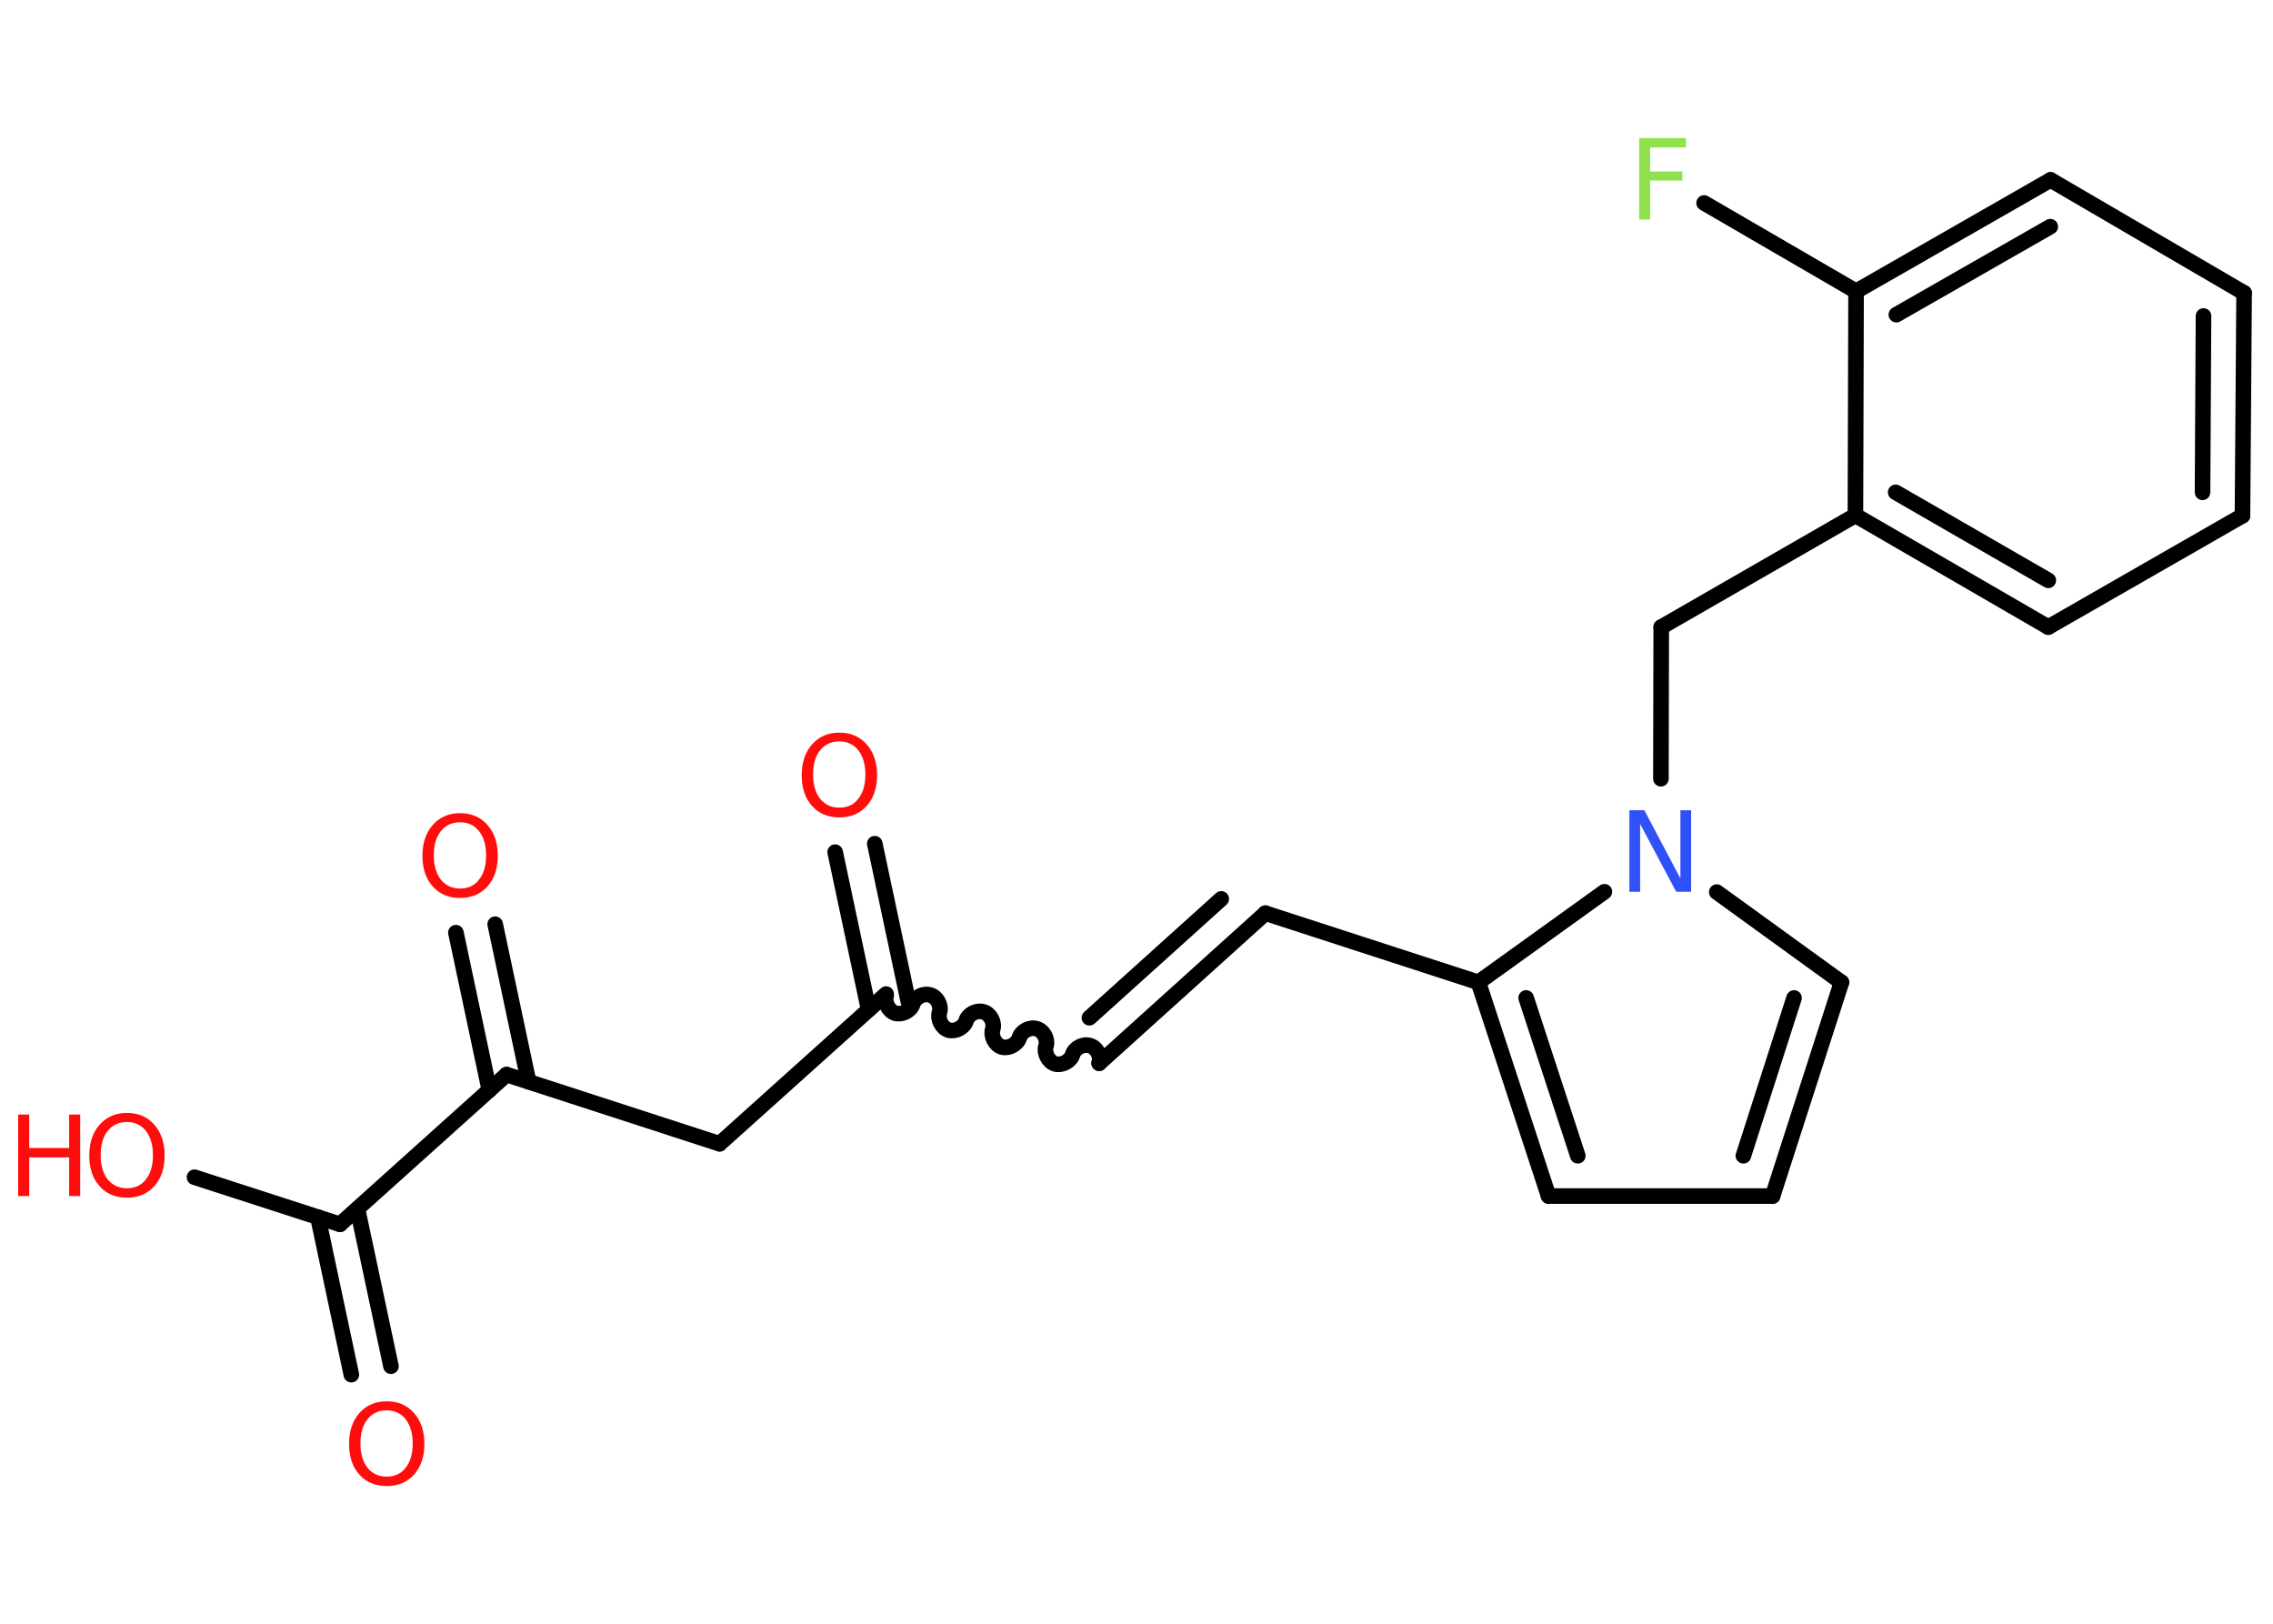 <?xml version='1.0' encoding='UTF-8'?>
<!DOCTYPE svg PUBLIC "-//W3C//DTD SVG 1.1//EN" "http://www.w3.org/Graphics/SVG/1.1/DTD/svg11.dtd">
<svg version='1.2' xmlns='http://www.w3.org/2000/svg' xmlns:xlink='http://www.w3.org/1999/xlink' width='70.0mm' height='50.0mm' viewBox='0 0 70.0 50.0'>
  <desc>Generated by the Chemistry Development Kit (http://github.com/cdk)</desc>
  <g stroke-linecap='round' stroke-linejoin='round' stroke='#000000' stroke-width='.48' fill='#FF0D0D'>
    <rect x='.0' y='.0' width='70.0' height='50.0' fill='#FFFFFF' stroke='none'/>
    <g id='mol1' class='mol'>
      <g id='mol1bnd1' class='bond'>
        <line x1='26.94' y1='25.98' x2='27.97' y2='30.83'/>
        <line x1='25.72' y1='26.24' x2='26.75' y2='31.09'/>
      </g>
      <path id='mol1bnd2' class='bond' d='M33.85 32.74c.07 -.21 -.07 -.48 -.28 -.54c-.21 -.07 -.48 .07 -.54 .28c-.07 .21 -.34 .34 -.54 .28c-.21 -.07 -.34 -.34 -.28 -.54c.07 -.21 -.07 -.48 -.28 -.54c-.21 -.07 -.48 .07 -.54 .28c-.07 .21 -.34 .34 -.54 .28c-.21 -.07 -.34 -.34 -.28 -.54c.07 -.21 -.07 -.48 -.28 -.54c-.21 -.07 -.48 .07 -.54 .28c-.07 .21 -.34 .34 -.54 .28c-.21 -.07 -.34 -.34 -.28 -.54c.07 -.21 -.07 -.48 -.28 -.54c-.21 -.07 -.48 .07 -.54 .28c-.07 .21 -.34 .34 -.54 .28c-.21 -.07 -.34 -.34 -.28 -.54' fill='none' stroke='#000000' stroke-width='.48'/>
      <g id='mol1bnd3' class='bond'>
        <line x1='33.85' y1='32.74' x2='38.97' y2='28.12'/>
        <line x1='33.55' y1='31.34' x2='37.61' y2='27.68'/>
      </g>
      <line id='mol1bnd4' class='bond' x1='38.97' y1='28.12' x2='45.53' y2='30.25'/>
      <g id='mol1bnd5' class='bond'>
        <line x1='45.53' y1='30.25' x2='47.69' y2='36.83'/>
        <line x1='47.0' y1='30.73' x2='48.59' y2='35.59'/>
      </g>
      <line id='mol1bnd6' class='bond' x1='47.69' y1='36.83' x2='54.59' y2='36.83'/>
      <g id='mol1bnd7' class='bond'>
        <line x1='54.59' y1='36.83' x2='56.71' y2='30.25'/>
        <line x1='53.69' y1='35.59' x2='55.25' y2='30.73'/>
      </g>
      <line id='mol1bnd8' class='bond' x1='56.71' y1='30.25' x2='52.87' y2='27.47'/>
      <line id='mol1bnd9' class='bond' x1='45.53' y1='30.25' x2='49.41' y2='27.46'/>
      <line id='mol1bnd10' class='bond' x1='51.15' y1='23.98' x2='51.16' y2='19.31'/>
      <line id='mol1bnd11' class='bond' x1='51.16' y1='19.31' x2='57.14' y2='15.87'/>
      <g id='mol1bnd12' class='bond'>
        <line x1='57.14' y1='15.87' x2='63.08' y2='19.31'/>
        <line x1='58.38' y1='15.16' x2='63.08' y2='17.87'/>
      </g>
      <line id='mol1bnd13' class='bond' x1='63.08' y1='19.31' x2='69.06' y2='15.88'/>
      <g id='mol1bnd14' class='bond'>
        <line x1='69.06' y1='15.88' x2='69.11' y2='9.02'/>
        <line x1='67.83' y1='15.16' x2='67.86' y2='9.73'/>
      </g>
      <line id='mol1bnd15' class='bond' x1='69.11' y1='9.02' x2='63.15' y2='5.54'/>
      <g id='mol1bnd16' class='bond'>
        <line x1='63.15' y1='5.54' x2='57.16' y2='8.97'/>
        <line x1='63.14' y1='6.98' x2='58.4' y2='9.69'/>
      </g>
      <line id='mol1bnd17' class='bond' x1='57.14' y1='15.87' x2='57.16' y2='8.97'/>
      <line id='mol1bnd18' class='bond' x1='57.16' y1='8.97' x2='52.48' y2='6.25'/>
      <line id='mol1bnd19' class='bond' x1='27.29' y1='30.61' x2='22.16' y2='35.22'/>
      <line id='mol1bnd20' class='bond' x1='22.16' y1='35.22' x2='15.6' y2='33.09'/>
      <g id='mol1bnd21' class='bond'>
        <line x1='15.07' y1='33.57' x2='14.04' y2='28.72'/>
        <line x1='16.28' y1='33.31' x2='15.25' y2='28.46'/>
      </g>
      <line id='mol1bnd22' class='bond' x1='15.6' y1='33.09' x2='10.47' y2='37.7'/>
      <g id='mol1bnd23' class='bond'>
        <line x1='11.01' y1='37.23' x2='12.04' y2='42.07'/>
        <line x1='9.79' y1='37.48' x2='10.82' y2='42.33'/>
      </g>
      <line id='mol1bnd24' class='bond' x1='10.47' y1='37.7' x2='5.99' y2='36.25'/>
      <path id='mol1atm1' class='atom' d='M25.85 22.83q-.37 .0 -.59 .27q-.22 .27 -.22 .75q.0 .47 .22 .75q.22 .27 .59 .27q.37 .0 .58 -.27q.22 -.27 .22 -.75q.0 -.47 -.22 -.75q-.22 -.27 -.58 -.27zM25.85 22.56q.52 .0 .84 .36q.32 .36 .32 .95q.0 .59 -.32 .95q-.32 .35 -.84 .35q-.53 .0 -.84 -.35q-.32 -.35 -.32 -.95q.0 -.59 .32 -.95q.32 -.36 .84 -.36z' stroke='none'/>
      <path id='mol1atm9' class='atom' d='M50.19 24.95h.45l1.11 2.1v-2.1h.33v2.51h-.46l-1.11 -2.09v2.09h-.33v-2.51z' stroke='none' fill='#3050F8'/>
      <path id='mol1atm17' class='atom' d='M50.48 4.25h1.44v.29h-1.1v.74h.99v.28h-.99v1.2h-.34v-2.51z' stroke='none' fill='#90E050'/>
      <path id='mol1atm20' class='atom' d='M14.17 25.32q-.37 .0 -.59 .27q-.22 .27 -.22 .75q.0 .47 .22 .75q.22 .27 .59 .27q.37 .0 .58 -.27q.22 -.27 .22 -.75q.0 -.47 -.22 -.75q-.22 -.27 -.58 -.27zM14.17 25.04q.52 .0 .84 .36q.32 .36 .32 .95q.0 .59 -.32 .95q-.32 .35 -.84 .35q-.53 .0 -.84 -.35q-.32 -.35 -.32 -.95q.0 -.59 .32 -.95q.32 -.36 .84 -.36z' stroke='none'/>
      <path id='mol1atm22' class='atom' d='M11.91 43.43q-.37 .0 -.59 .27q-.22 .27 -.22 .75q.0 .47 .22 .75q.22 .27 .59 .27q.37 .0 .58 -.27q.22 -.27 .22 -.75q.0 -.47 -.22 -.75q-.22 -.27 -.58 -.27zM11.91 43.15q.52 .0 .84 .36q.32 .36 .32 .95q.0 .59 -.32 .95q-.32 .35 -.84 .35q-.53 .0 -.84 -.35q-.32 -.35 -.32 -.95q.0 -.59 .32 -.95q.32 -.36 .84 -.36z' stroke='none'/>
      <g id='mol1atm23' class='atom'>
        <path d='M3.91 34.55q-.37 .0 -.59 .27q-.22 .27 -.22 .75q.0 .47 .22 .75q.22 .27 .59 .27q.37 .0 .58 -.27q.22 -.27 .22 -.75q.0 -.47 -.22 -.75q-.22 -.27 -.58 -.27zM3.91 34.27q.52 .0 .84 .36q.32 .36 .32 .95q.0 .59 -.32 .95q-.32 .35 -.84 .35q-.53 .0 -.84 -.35q-.32 -.35 -.32 -.95q.0 -.59 .32 -.95q.32 -.36 .84 -.36z' stroke='none'/>
        <path d='M.56 34.32h.34v1.03h1.23v-1.03h.34v2.51h-.34v-1.19h-1.23v1.19h-.34v-2.51z' stroke='none'/>
      </g>
    </g>
  </g>
</svg>

